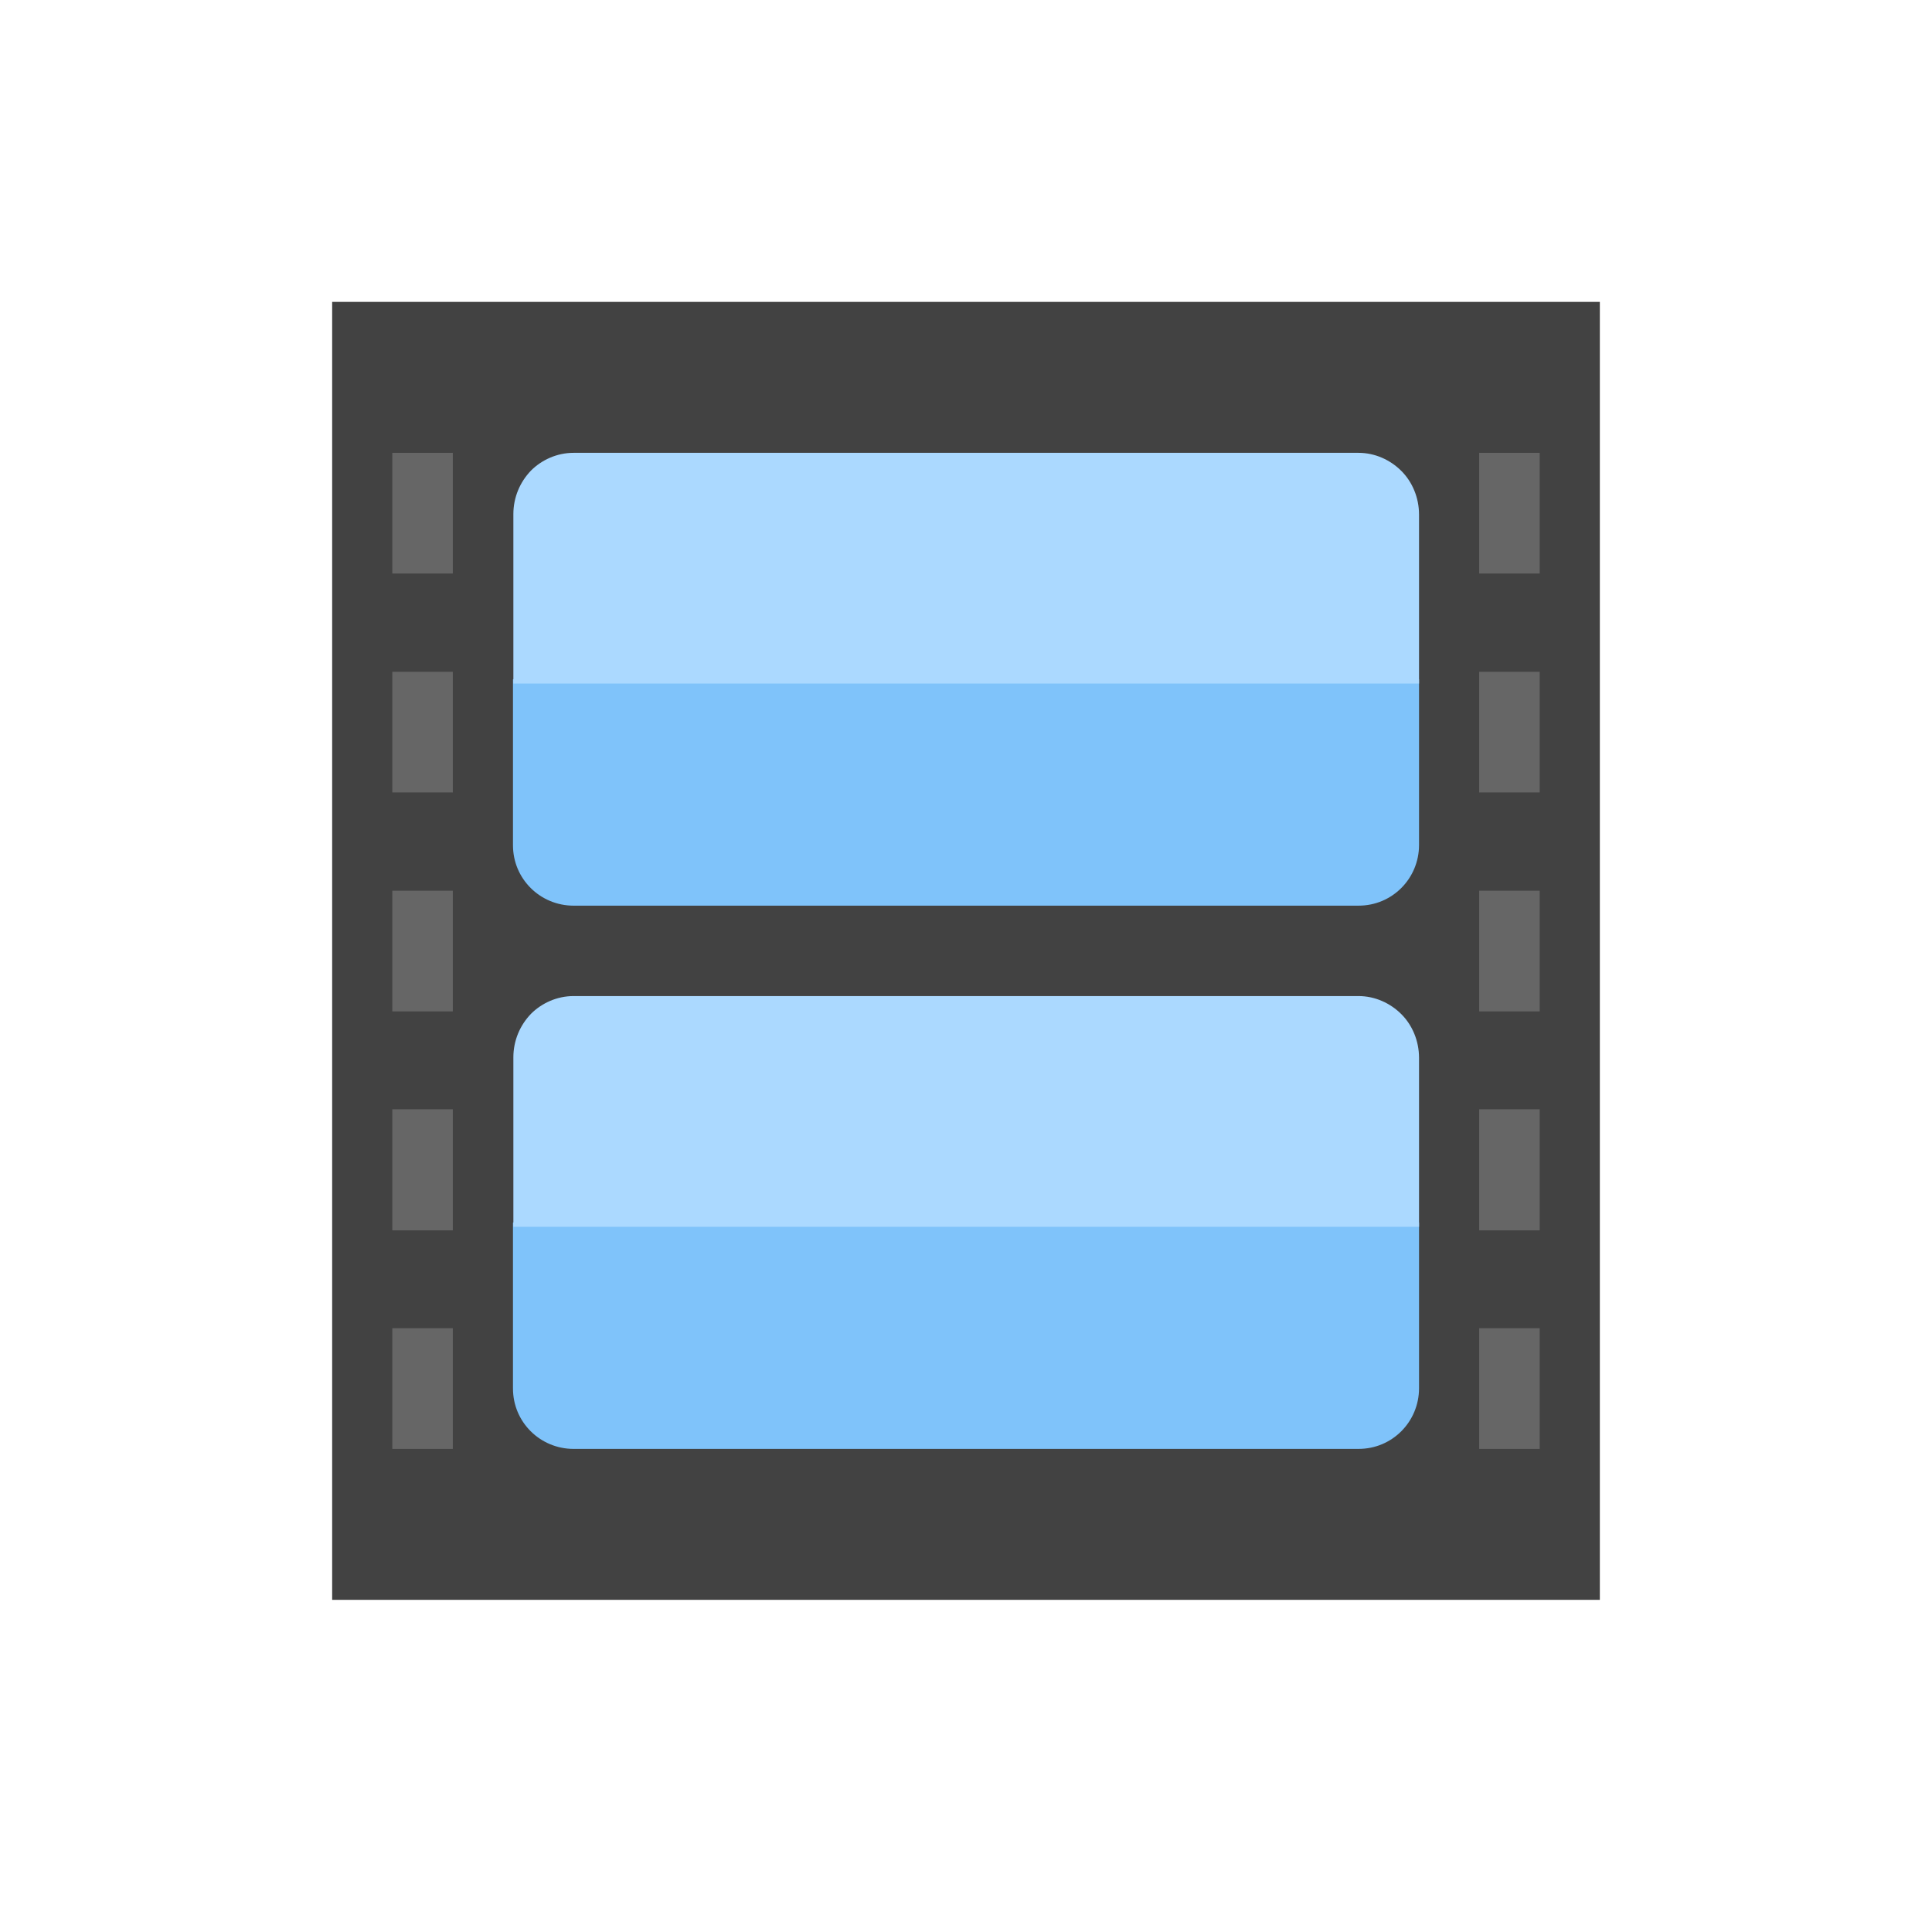 <?xml version="1.0" standalone="no"?><!DOCTYPE svg PUBLIC "-//W3C//DTD SVG 1.1//EN" "http://www.w3.org/Graphics/SVG/1.1/DTD/svg11.dtd"><svg t="1569483404453" class="icon" viewBox="0 0 1024 1024" version="1.1" xmlns="http://www.w3.org/2000/svg" p-id="6452" xmlns:xlink="http://www.w3.org/1999/xlink" width="200" height="200"><defs><style type="text/css"></style></defs><path d="M192.091 160.007H847.951V847.951H176.049V160.007z" fill="#424242" p-id="6453"></path><path d="M752.114 360.015V447.935c0 8.75-3.542 16.876-9.375 22.709-5.834 5.834-13.751 9.375-22.709 9.375H303.971c-8.75 0-16.876-3.542-22.709-9.375-5.834-5.834-9.375-13.751-9.375-22.709v-87.92H752.114z" fill="#7FC3FA" p-id="6454"></path><path d="M303.971 240.01h416.059c8.75 0 16.876 3.75 22.709 9.584 5.834 5.834 9.375 14.167 9.375 23.126v89.587H272.094V272.511c0-8.959 3.542-17.084 9.375-23.126 5.625-5.625 13.751-9.375 22.501-9.375z" fill="#ABD9FF" p-id="6455"></path><path d="M752.114 647.943v87.92c0 8.75-3.542 16.876-9.375 22.709-5.834 5.834-13.751 9.375-22.709 9.375H303.971c-8.75 0-16.876-3.542-22.709-9.375-5.834-5.834-9.375-13.751-9.375-22.709V647.943H752.114z" fill="#7FC3FA" p-id="6456"></path><path d="M303.971 527.938h416.059c8.75 0 16.876 3.75 22.709 9.584 5.834 5.834 9.375 14.167 9.375 23.126v89.587H272.094V560.439c0-8.959 3.542-17.084 9.375-23.126 5.625-5.625 13.751-9.375 22.501-9.375z" fill="#ABD9FF" p-id="6457"></path><path d="M240.01 240.01v63.961H207.925v-63.961zM240.01 356.056v63.961H207.925v-63.961zM240.01 703.987v63.961H207.925v-63.961zM240.01 587.941V652.11H207.925v-64.169zM240.01 472.103v63.961H207.925v-63.961z" fill="#666666" p-id="6458"></path><path d="M816.075 703.987v63.961h-32.085v-63.961zM816.075 587.941V652.11h-32.085v-64.169zM816.075 356.056v63.961h-32.085v-63.961zM816.075 472.103v63.961h-32.085v-63.961zM816.075 240.01v63.961h-32.085v-63.961z" fill="#666666" p-id="6459"></path></svg>